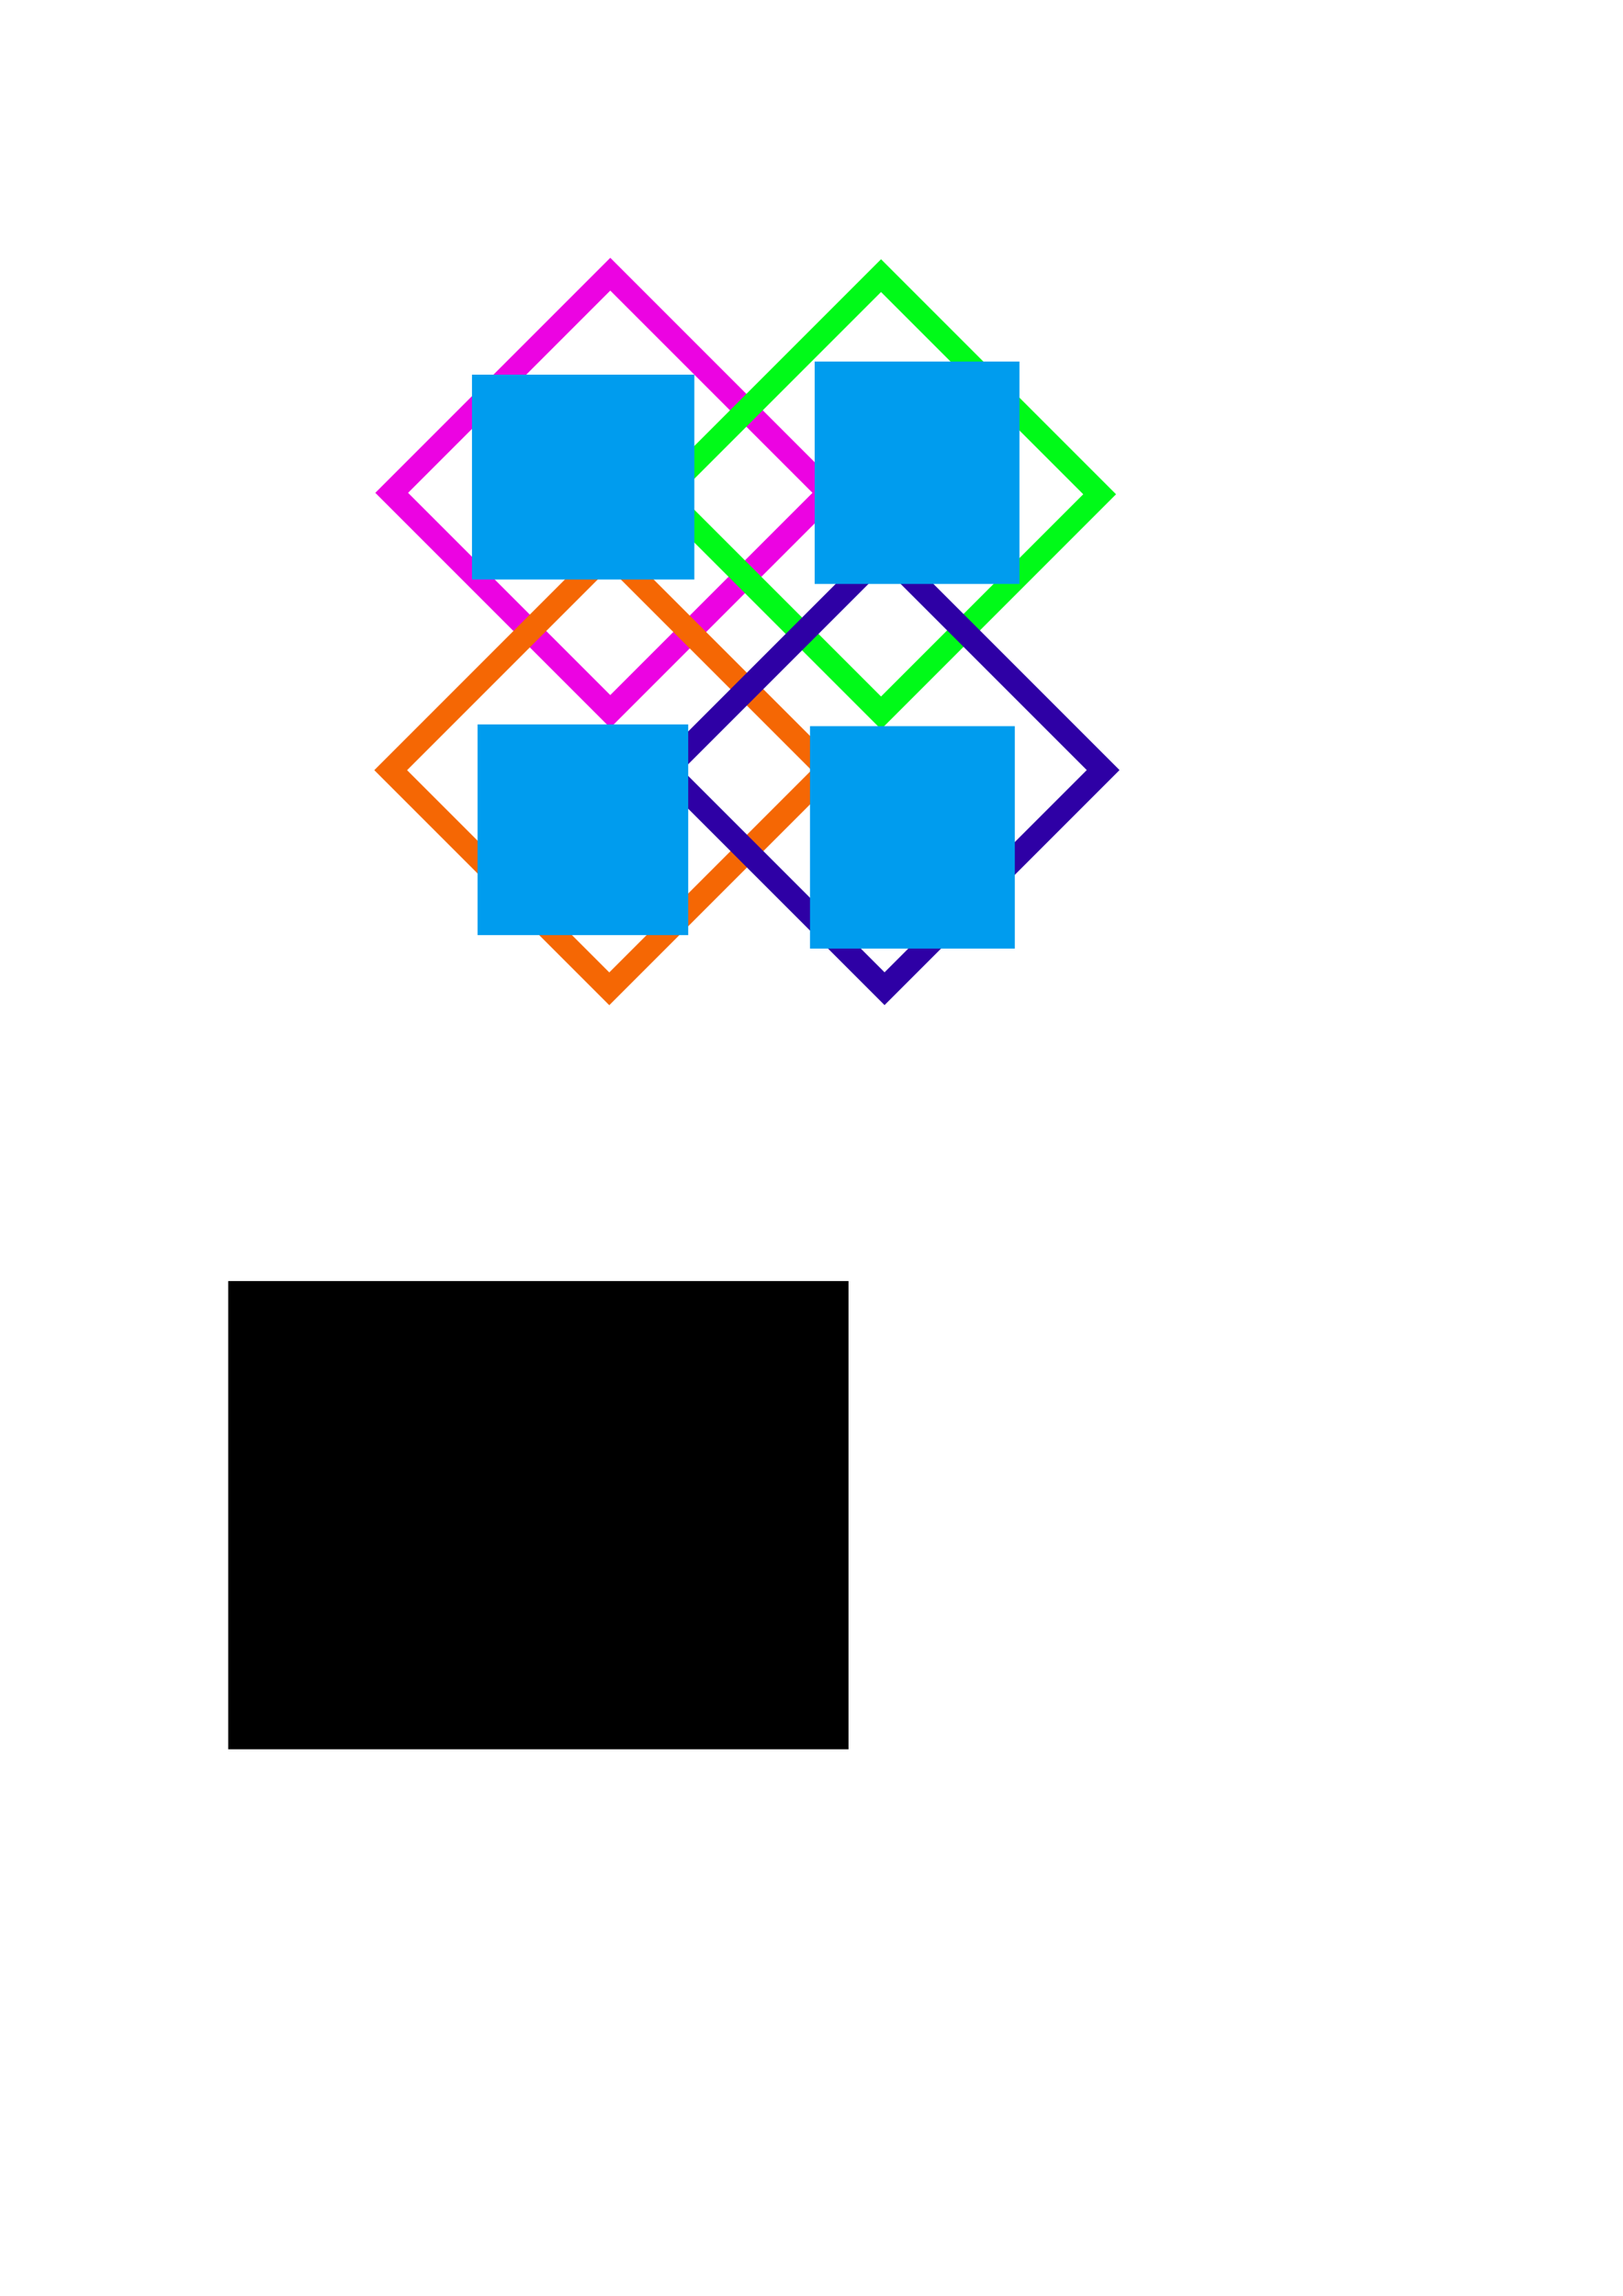 <?xml version="1.0" encoding="UTF-8" standalone="no"?>
<!-- Created with Inkscape (http://www.inkscape.org/) -->

<svg
   xmlns:osb="http://www.openswatchbook.org/uri/2009/osb"
   xmlns:dc="http://purl.org/dc/elements/1.1/"
   xmlns:cc="http://creativecommons.org/ns#"
   xmlns:rdf="http://www.w3.org/1999/02/22-rdf-syntax-ns#"
   xmlns:svg="http://www.w3.org/2000/svg"
   xmlns="http://www.w3.org/2000/svg"
   xmlns:sodipodi="http://sodipodi.sourceforge.net/DTD/sodipodi-0.dtd"
   xmlns:inkscape="http://www.inkscape.org/namespaces/inkscape"
   width="210mm"
   height="297mm"
   viewBox="0 0 210 297"
   version="1.1"
   id="svg8"
   inkscape:version="0.92.2 (5c3e80d, 2017-08-06)"
   sodipodi:docname="Logo_Olga.svg">
  <defs
     id="defs2">
    <linearGradient
       inkscape:collect="always"
       id="linearGradient6008"
       osb:paint="gradient">
      <stop
         style="stop-color:#000000;stop-opacity:1;"
         offset="0"
         id="stop6004" />
      <stop
         style="stop-color:#000000;stop-opacity:0;"
         offset="1"
         id="stop6006" />
    </linearGradient>
    <linearGradient
       id="linearGradient5992"
       osb:paint="solid">
      <stop
         style="stop-color:#000000;stop-opacity:1;"
         offset="0"
         id="stop5990" />
    </linearGradient>
  </defs>
  <sodipodi:namedview
     id="base"
     pagecolor="#ffffff"
     bordercolor="#666666"
     borderopacity="1.0"
     inkscape:pageopacity="0.0"
     inkscape:pageshadow="2"
     inkscape:zoom="0.35"
     inkscape:cx="400"
     inkscape:cy="560"
     inkscape:document-units="mm"
     inkscape:current-layer="layer1"
     showgrid="false"
     inkscape:window-width="1366"
     inkscape:window-height="705"
     inkscape:window-x="-8"
     inkscape:window-y="-8"
     inkscape:window-maximized="1" />
  <g
     inkscape:label="Capa 1"
     inkscape:groupmode="layer"
     id="layer1">
    <rect
       id="rect3715"
       width="40"
       height="40"
       x="-9.246"
       y="80.918"
       style="opacity:1;fill:none;stroke:#ec03e2;stroke-width:3;stroke-miterlimit:4;stroke-dasharray:none;stroke-opacity:1;paint-order:markers stroke fill"
       transform="rotate(-45)" />
    <rect
       id="rect3715-7"
       width="40"
       height="40"
       x="15.396"
       y="105.821"
       style="opacity:1;fill:none;stroke:#00fa18;stroke-width:3;stroke-miterlimit:4;stroke-dasharray:none;stroke-opacity:1;paint-order:markers stroke fill"
       transform="rotate(-45)" />
    <rect
       id="rect3715-9"
       width="40"
       height="40"
       x="-34.707"
       y="106.195"
       style="opacity:1;fill:none;stroke:#f56704;stroke-width:3;stroke-miterlimit:4;stroke-dasharray:none;stroke-opacity:1;paint-order:markers stroke fill"
       transform="rotate(-45)" />
    <rect
       id="rect3715-3"
       width="40"
       height="40"
       x="-9.513"
       y="131.372"
       style="opacity:1;fill:none;stroke:#2e00a5;stroke-width:3;stroke-miterlimit:4;stroke-dasharray:none;stroke-opacity:1;paint-order:markers stroke fill"
       transform="rotate(-45)" />
    <flowRoot
       xml:space="preserve"
       id="flowRoot6151"
       style="font-style:normal;font-weight:normal;font-size:40px;line-height:1.25;font-family:sans-serif;letter-spacing:0px;word-spacing:0px;fill:#000000;fill-opacity:1;stroke:none"
       transform="scale(0.265)"><flowRegion
         id="flowRegion6153"><rect
           id="rect6155"
           width="302.857"
           height="228.571"
           x="111.429"
           y="625.377" /></flowRegion><flowPara
         id="flowPara6157" /></flowRoot>    <flowRoot
       xml:space="preserve"
       id="flowRoot6161"
       style="fill:black;fill-opacity:1;stroke:none;font-family:Arial;font-style:normal;font-weight:normal;font-size:53.333px;line-height:1.25;letter-spacing:0px;word-spacing:0px;-inkscape-font-specification:Arial;font-stretch:normal;font-variant:normal;"><flowRegion
         id="flowRegion6163"
         style="font-size:53.333px;"><rect
           id="rect6165"
           width="111.429"
           height="137.143"
           x="154.286"
           y="625.377"
           style="font-size:53.333px;" /></flowRegion><flowPara
         id="flowPara6167"></flowPara></flowRoot>    <flowRoot
       xml:space="preserve"
       id="flowRoot6171"
       style="font-style:normal;font-variant:normal;font-weight:normal;font-stretch:normal;font-size:74.666px;line-height:1.25;font-family:Arial;-inkscape-font-specification:Arial;letter-spacing:0.03px;word-spacing:0px;fill:#009cee;fill-opacity:1;stroke:none"
       transform="matrix(0.265,0,0,0.265,20.184,-116.498)"><flowRegion
         id="flowRegion6173"
         style="font-size:74.666px;line-height:1.25;letter-spacing:0.03px;fill:#009cee;fill-opacity:1"><rect
           id="rect6175"
           width="108.571"
           height="99.999"
           x="154.286"
           y="622.52"
           style="font-size:74.666px;line-height:1.25;letter-spacing:0.03px;fill:#009cee;fill-opacity:1" /></flowRegion><flowPara
         id="flowPara6177"
         style="font-style:normal;font-variant:normal;font-weight:bold;font-stretch:normal;font-size:74.666px;line-height:1.25;font-family:Arial;-inkscape-font-specification:'Arial Bold';text-align:center;letter-spacing:0px;text-anchor:middle;fill:#009cee;fill-opacity:1">O</flowPara></flowRoot>    <flowRoot
       xml:space="preserve"
       id="flowRoot6171-3"
       style="font-style:normal;font-variant:normal;font-weight:normal;font-stretch:normal;font-size:64px;line-height:1.25;font-family:Arial;-inkscape-font-specification:Arial;letter-spacing:0px;word-spacing:0px;fill:#009cee;fill-opacity:1;stroke:none"
       transform="matrix(0.265,0,0,0.265,64.525,-118.196)"><flowRegion
         id="flowRegion6173-1"
         style="font-size:64px;fill:#009cee;fill-opacity:1"><rect
           id="rect6175-9"
           width="100"
           height="108.571"
           x="154.286"
           y="622.52"
           style="font-size:64px;fill:#009cee;fill-opacity:1" /></flowRegion><flowPara
         id="flowPara6177-2"
         style="font-style:normal;font-variant:normal;font-weight:bold;font-stretch:normal;font-size:74.667px;font-family:Arial;-inkscape-font-specification:'Arial Bold';text-align:center;text-anchor:middle;fill:#009cee;fill-opacity:1">L</flowPara></flowRoot>    <flowRoot
       xml:space="preserve"
       id="flowRoot6171-7"
       style="font-style:normal;font-variant:normal;font-weight:normal;font-stretch:normal;font-size:64px;line-height:1.25;font-family:Arial;-inkscape-font-specification:Arial;letter-spacing:0px;word-spacing:0px;fill:#009cee;fill-opacity:1;stroke:none"
       transform="matrix(0.265,0,0,0.265,63.921,-71.025)"><flowRegion
         id="flowRegion6173-0"
         style="font-size:64px;fill:#009cee;fill-opacity:1"><rect
           id="rect6175-3"
           width="100"
           height="108.571"
           x="154.286"
           y="622.52"
           style="font-size:64px;fill:#009cee;fill-opacity:1" /></flowRegion><flowPara
         id="flowPara6177-4"
         style="font-style:normal;font-variant:normal;font-weight:bold;font-stretch:normal;font-size:74.667px;font-family:Arial;-inkscape-font-specification:'Arial Bold';text-align:center;text-anchor:middle;fill:#009cee;fill-opacity:1">S</flowPara></flowRoot>    <flowRoot
       xml:space="preserve"
       id="flowRoot6171-5"
       style="font-style:normal;font-variant:normal;font-weight:normal;font-stretch:normal;font-size:64px;line-height:1.25;font-family:Arial;-inkscape-font-specification:Arial;letter-spacing:0px;word-spacing:0px;fill:#009cee;fill-opacity:1;stroke:none"
       transform="matrix(0.265,0,0,0.265,20.907,-71.252)"><flowRegion
         id="flowRegion6173-5"
         style="font-size:64px;fill:#009cee;fill-opacity:1"><rect
           id="rect6175-6"
           width="102.857"
           height="102.857"
           x="154.286"
           y="622.52"
           style="font-size:64px;fill:#009cee;fill-opacity:1" /></flowRegion><flowPara
         id="flowPara6177-9"
         style="font-style:normal;font-variant:normal;font-weight:bold;font-stretch:normal;font-size:74.667px;font-family:Arial;-inkscape-font-specification:'Arial Bold';text-align:center;text-anchor:middle;fill:#009cee;fill-opacity:1">P</flowPara></flowRoot>  </g>
</svg>
